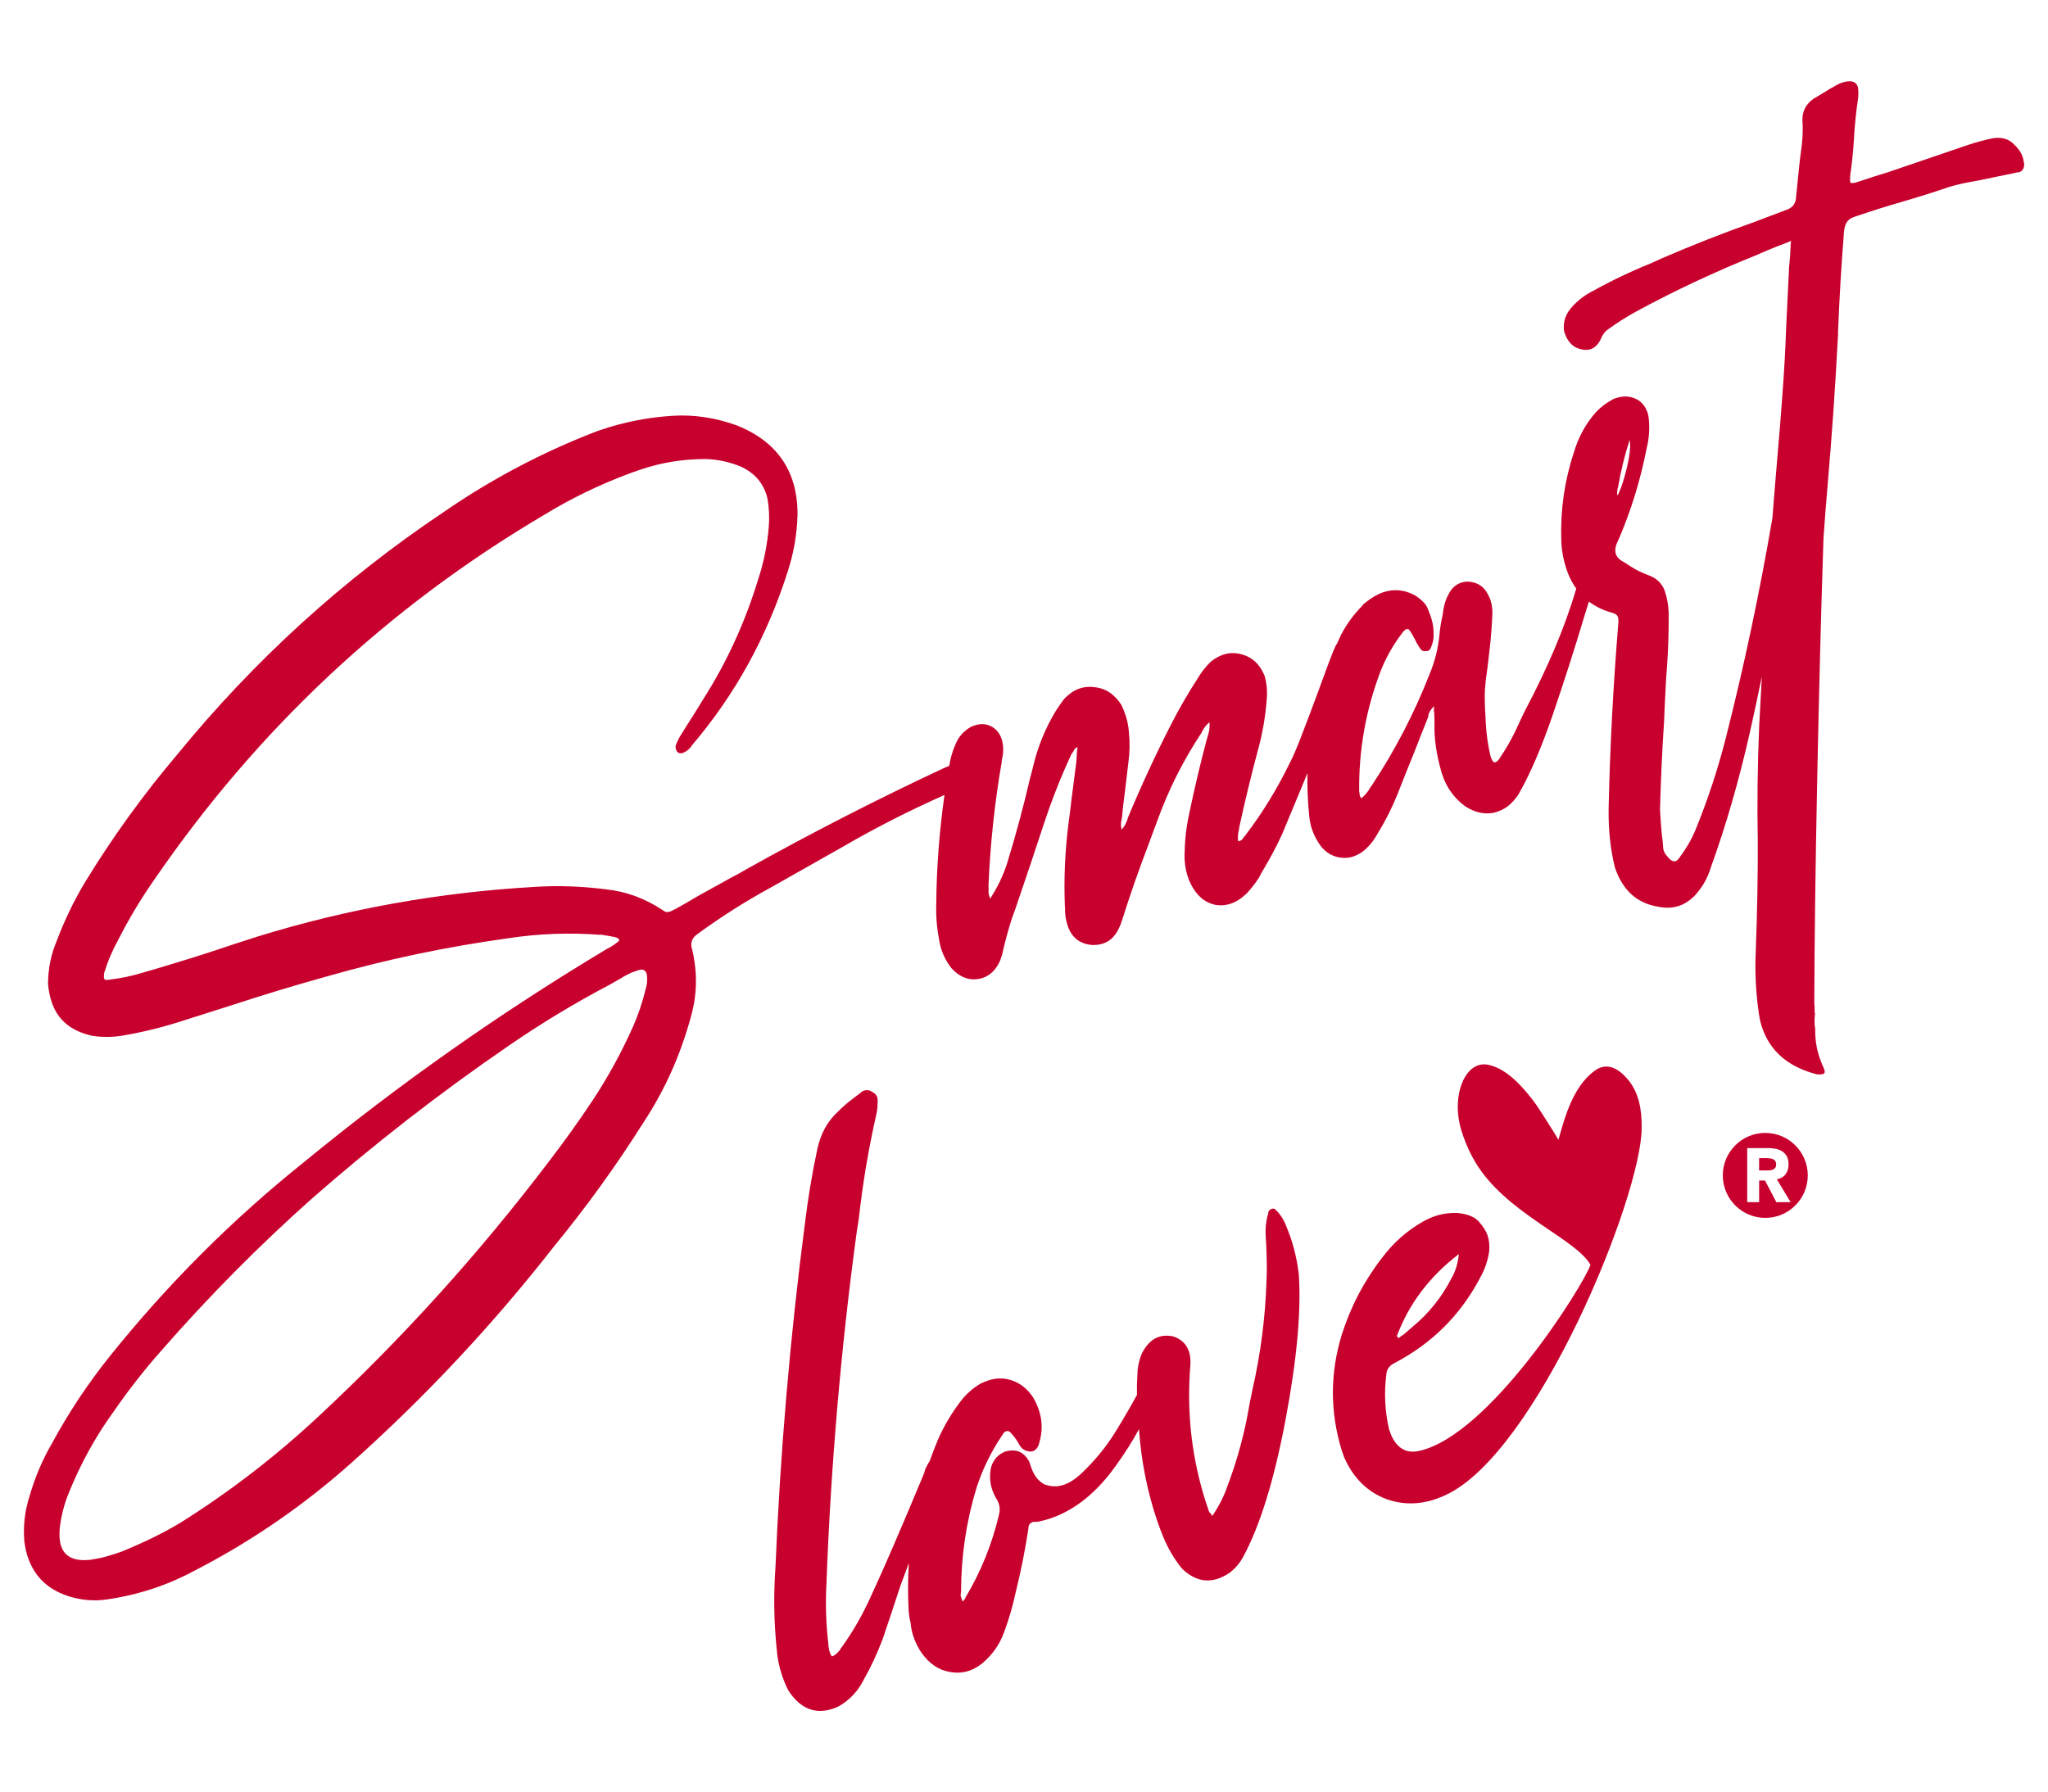<?xml version="1.0" encoding="utf-8"?>
<!-- Generator: Adobe Illustrator 23.1.1, SVG Export Plug-In . SVG Version: 6.00 Build 0)  -->
<svg version="1.1" id="Layer_1" xmlns="http://www.w3.org/2000/svg" xmlns:xlink="http://www.w3.org/1999/xlink" x="0px" y="0px"
	 viewBox="0 0 777 680" style="enable-background:new 0 0 777 680;" xml:space="preserve">
<style type="text/css">
	.st0{fill:#C8002D;}
</style>
<path class="st0" d="M617.71,409.77c-4.18-5.04-8.51-6.43-12.55-3.56c-6.21,4.41-9.97,12.51-12.69,22.07
	c-0.36,1.27-0.72,2.54-1.21,4.25c-0.99-1.64-1.67-2.83-2.39-3.94c-2.51-3.86-4.89-7.99-7.59-11.47
	c-5.02-6.47-10.42-11.7-16.56-13.04c-8.86-1.93-14.4,11.81-10.22,25.1c1.89,6.01,4.45,11.16,7.78,15.67
	c12.5,16.88,35.87,25.79,41.14,35.12c-2.58,7.68-38.24,64.8-65.1,70.65c-3.71,0.81-6.67-0.25-8.89-3.18
	c-0.88-1.23-1.55-2.53-2.02-3.9l-0.42-1.22c-1.56-6.82-1.9-13.67-1.04-20.55c0.08-2.01,1.1-3.51,3.07-4.49
	c14.29-7.47,25.14-18.29,32.56-32.45c1.81-3.21,2.95-6.59,3.43-10.13c0.17-2.2-0.05-4.19-0.66-5.97c-0.51-1.51-1.59-3.21-3.23-5.1
	c-1.65-1.89-4.44-3-8.38-3.35c-2.94-0.07-5.7,0.34-8.31,1.23c-1.51,0.51-2.97,1.17-4.38,1.95c-6.16,3.48-11.4,8.1-15.71,13.86
	c-6.91,8.93-12.04,18.79-15.4,29.58c-4.3,14.32-4.32,28.65-0.06,42.95l1.05,3.09c3.45,7.86,8.77,13.16,15.98,15.9
	c6.11,2.21,12.38,2.21,18.83,0.02c1.23-0.42,2.44-0.93,3.63-1.47c34.7-15.89,74.48-113.34,74.48-139.48
	C622.89,421.03,621.81,414.72,617.71,409.77 M553.5,475.88c-0.43,3.67-1.33,6.65-2.69,8.96c-3.66,7.21-8.59,13.41-14.79,18.58
	l-3.55,3.05c-0.64,0.37-1.26,0.81-1.85,1.31c-0.23-0.22-0.37-0.4-0.41-0.54l-0.28-0.14C534.48,494.84,542.33,484.43,553.5,475.88
	 M763.68,54.37c-1.89-1.72-4.37-2.37-7.44-1.94c-3.43,0.71-6.79,1.62-10.08,2.74l-29.83,10.17c-3.75,1.13-7.55,2.34-11.38,3.65
	c-1.51,0.52-2.47,0.62-2.88,0.3L702,69.08c-0.14-0.41-0.14-1.32-0.02-2.74c0.7-4.68,1.17-9.36,1.42-14.03
	c0.28-5,0.8-9.99,1.55-14.99c0.13-0.96,0.15-2.04,0.05-3.23c-0.01-0.46-0.08-0.89-0.22-1.3c-0.51-1.51-1.8-2.14-3.86-1.9
	c-0.73,0.1-1.44,0.26-2.12,0.49c-1.1,0.38-2.08,0.87-2.95,1.47c-1.05,0.51-2.01,1.06-2.88,1.66l-3.42,2.08
	c-4.29,2.23-6.18,5.7-5.64,10.42c0.12,3.48-0.09,6.92-0.61,10.31c-0.27,1.92-0.5,3.92-0.72,5.98l-1.16,11.41
	c-0.08,2.48-1.28,4.11-3.61,4.9l-12.2,4.62c-11.88,4.21-23.63,8.82-35.23,13.85l-3.98,1.81c-7.53,3.03-14.84,6.52-21.92,10.46
	c-3.01,1.48-5.64,3.45-7.86,5.89c-2.6,2.72-3.67,5.84-3.24,9.37l0.42,1.24c0.47,1.37,1.24,2.6,2.3,3.7c1.06,1.09,2.49,1.79,4.27,2.1
	c1.15,0.21,2.2,0.17,3.16-0.17c1.79-0.61,3.17-2.15,4.16-4.63c0.63-1.29,1.45-2.26,2.45-2.91c3.55-2.59,7.27-4.92,11.15-7.02
	c14.61-7.88,29.59-14.9,44.94-21.05c2.79-1.26,5.66-2.47,8.63-3.63c1.51-0.52,3.06-1.13,4.66-1.82l-0.13,0.96
	c-0.11,3.26-0.32,6.24-0.62,8.95l-1.09,22.41c-0.31,8.98-0.82,18.03-1.53,27.15c-0.51,7.06-1.07,14.14-1.71,21.25
	c-0.7,8.14-1.37,16.28-2,24.42c-4.79,28.03-10.67,55.88-17.69,83.54c-3.08,12.07-6.97,23.81-11.65,35.2
	c-1.44,3.4-3.32,6.65-5.64,9.73c-0.58,0.97-1.15,1.54-1.7,1.73c-0.96,0.33-1.99-0.24-3.1-1.69c-0.69-0.69-1.18-1.44-1.46-2.26
	c-0.14-0.41-0.21-0.85-0.21-1.3c-0.1-1.65-0.27-3.27-0.51-4.87c-0.3-3.12-0.52-6.25-0.68-9.41c0.29-11.28,0.81-22.55,1.56-33.82
	c0.15-4.03,0.33-7.99,0.54-11.9c0.12-2.79,0.3-5.61,0.56-8.45c0.46-6.74,0.67-13.54,0.62-20.42c-0.06-2.87-0.58-5.76-1.57-8.64
	c-1.07-2.69-3.01-4.56-5.81-5.6c-2.62-0.95-5.01-2.12-7.17-3.52c-0.59-0.4-1.29-0.86-2.07-1.36c-1.84-0.91-2.97-1.98-3.39-3.21
	c-0.51-1.5-0.2-3.29,0.93-5.36c4.78-11.11,8.35-22.66,10.69-34.64c0.98-3.86,1.25-7.77,0.81-11.76c-0.1-0.73-0.24-1.37-0.42-1.92
	c-0.84-2.47-2.27-4.2-4.3-5.2c-2.4-1.18-5.03-1.28-7.91-0.29l-0.62,0.21c-2.61,1.35-4.86,3.03-6.77,5.06
	c-3.87,4.39-6.65,9.46-8.35,15.25c-3.55,10.7-5.14,21.73-4.8,33.09c0.08,3.81,0.74,7.55,2,11.26l0.42,1.24
	c0.87,2.29,1.98,4.31,3.28,6.13c-4.21,14.3-10.66,29.69-19.41,46.21c-1.27,2.58-2.51,5.21-3.73,7.92c-1.72,3.5-3.64,6.84-5.78,10
	c-0.59,0.97-1.16,1.55-1.7,1.73c-0.69,0.23-1.29-0.41-1.8-1.91l-0.14-0.42l-0.71-3.42c-0.67-3.76-1.06-7.61-1.18-11.54
	c-0.3-4.49-0.36-8.03-0.18-10.62c0.19-2.6,0.51-5.26,0.95-8.02c0.25-2.38,0.63-5.57,1.1-9.56c0.34-3.48,0.59-7.01,0.75-10.59
	c0.08-2.02-0.19-3.92-0.79-5.7l-0.84-1.78c-1.53-3.15-4.09-4.8-7.66-4.97c-0.91,0.01-1.79,0.15-2.61,0.43
	c-2.06,0.7-3.63,2.15-4.72,4.36c-0.95,1.71-1.6,3.61-1.95,5.72l-0.26,1.92c-0.62,2.67-1.04,5.26-1.25,7.78
	c-0.51,5.23-1.79,10.26-3.82,15.08c-5.81,14.84-13.11,28.88-21.91,42.14c-0.23,0.23-0.43,0.53-0.62,0.9
	c-0.86,1.52-1.95,2.8-3.27,3.87c-0.23-0.23-0.39-0.48-0.49-0.76l-0.14-0.41c-0.09-0.27-0.11-0.57-0.07-0.89l-0.14-0.42
	c-0.19-15.84,2.54-31.17,8.21-45.96c1.99-4.95,4.61-9.61,7.88-13.94c0.73-1.01,1.3-1.59,1.71-1.73c0.14-0.05,0.35-0.08,0.65-0.1
	c0.3-0.03,0.81,0.6,1.56,1.88c0.69,1.14,1.35,2.38,1.95,3.7c0.23,0.23,0.39,0.48,0.49,0.75c0.37,0.64,0.74,1.17,1.11,1.57
	c0.37,0.41,0.92,0.57,1.65,0.47c0.32,0.04,0.62,0.02,0.89-0.07c0.41-0.15,0.73-0.45,0.95-0.91c0.23-0.46,0.45-1.03,0.67-1.72
	c0.09-0.18,0.16-0.43,0.2-0.76c-0.04-0.13,0-0.22,0.14-0.27c0.43-3.22,0.14-6.33-0.89-9.35c-0.1-0.28-0.48-1.29-1.15-3.05
	c-0.68-1.76-2.37-3.47-5.09-5.15c-3.91-2.03-7.85-2.37-11.83-1.03c-2.2,0.75-4.43,2.05-6.71,3.9c-0.5,0.33-0.96,0.79-1.37,1.38
	c-3.18,3.23-5.84,6.89-7.96,10.98c-0.54,1.12-1,2.26-1.51,3.38c-0.09,0.08-0.16,0.11-0.25,0.2c-0.72,1.47-1.73,3.91-3.01,7.34
	c-1.28,3.42-2.71,7.32-4.28,11.67c-2.07,5.61-4.06,10.88-5.98,15.81c-1.91,4.94-3.3,8.17-4.16,9.69
	c-4.84,10.07-10.59,19.45-17.26,28.16c-0.23,0.23-0.39,0.44-0.48,0.62c-0.23,0.23-0.5,0.55-0.82,0.97l-1.23,0.42
	c-0.2-1.46-0.09-2.96,0.31-4.47l0.13-0.96c2.09-9.59,4.41-19.18,6.96-28.77c1.79-6.42,2.94-12.95,3.44-19.54
	c0.3-3.16,0.03-6.21-0.82-9.13c-1.82-4.44-4.81-7.16-8.99-8.19c-2.34-0.58-4.61-0.5-6.8,0.25c-1.64,0.56-3.24,1.49-4.79,2.78
	c-1.82,1.84-3.37,3.83-4.63,5.94c-3.72,5.71-7.14,11.62-10.26,17.73c-5.97,11.68-11.43,23.49-16.39,35.43
	c-0.04,0.33-0.16,0.67-0.34,1.03c-0.36,1.2-1.04,2.34-2.04,3.45c-0.33-1.41-0.32-2.72,0.04-3.92l0.13-0.96
	c0.26-2.84,0.58-5.7,0.98-8.59l1.43-11.97c0.52-3.85,0.59-7.7,0.2-11.55c-0.15-2.25-0.6-4.46-1.35-6.66
	c-0.42-1.23-0.91-2.45-1.47-3.63c-2.64-4.15-6.09-6.42-10.36-6.8c-1.93-0.27-3.79-0.09-5.56,0.52c-2.06,0.7-4.05,2.07-5.95,4.1
	c-1.05,1.43-2.02,2.83-2.93,4.21c-4.12,6.76-7.08,14.04-8.86,21.84c-0.31,1.34-0.65,2.6-1,3.79c-2.54,10.97-5.44,21.75-8.72,32.36
	c-1.48,4.63-3.63,9.12-6.44,13.45l-0.35-1.03c-0.1-0.28-0.18-0.63-0.25-1.06c-0.07-0.44-0.07-0.97,0.02-1.62
	c0.04-0.32,0.02-0.62-0.08-0.89c0.67-15.99,2.37-31.88,5.11-47.66l-0.07-0.21c0.76-2.7,0.77-5.39,0.01-8.04
	c-0.84-2.47-2.34-4.17-4.5-5.12c-1.79-0.76-3.72-0.8-5.77-0.1l-1.23,0.42c-2.83,1.58-4.83,3.8-6,6.64
	c-1.21,2.66-1.96,5.44-2.42,8.29c-0.55,0.23-1.11,0.42-1.64,0.68l-0.21,0.07c-25.49,11.9-50.5,24.72-75.06,38.44
	c-1.78,1.07-3.58,2.07-5.41,2.99c-4.38,2.41-8.69,4.8-12.94,7.16c-2.92,1.77-5.87,3.46-8.83,5.08l-0.41,0.15
	c-0.36,0.28-0.83,0.51-1.37,0.69c-0.14,0.04-0.46,0.12-0.96,0.21c-0.5,0.1-1.17-0.17-2-0.81c-6.72-4.45-13.88-7.05-21.5-7.83
	c-9.12-1.17-18.11-1.48-26.95-0.92c-36.18,2.08-71.23,8.37-105.16,18.86c-5.94,1.88-11.79,3.79-17.55,5.75
	c-8.68,2.81-17.42,5.47-26.2,8.01c-4.03,1.22-8.1,2.06-12.22,2.55c-1.15,0.24-1.86,0.17-2.13-0.19l-0.07-0.21
	c-0.14-0.41-0.15-1.1-0.02-2.06c1.3-4.27,3.03-8.38,5.21-12.34c4.02-7.95,8.55-15.54,13.59-22.77
	c39.24-57.3,88.49-103.47,147.72-138.52c10.63-6.52,21.86-11.96,33.7-16.3l3.29-1.13c7.81-2.67,16.01-4,24.58-4.01
	c4.63,0.11,9.17,1.08,13.63,2.93c4.73,2.21,7.9,5.66,9.48,10.32c0.23,0.69,0.42,1.46,0.57,2.32c0.53,3.35,0.66,6.67,0.41,9.97
	c-0.55,6.92-1.88,13.58-3.99,19.96c-4.97,16.39-11.95,31.63-20.93,45.71c-1.09,1.75-2.21,3.59-3.4,5.52
	c-1.9,2.94-3.74,5.87-5.51,8.76c-0.68,1.15-1.2,2.33-1.56,3.52c-0.04,0.32,0.01,0.69,0.15,1.1c0.14,0.41,0.35,0.8,0.63,1.16
	c0.6,0.41,1.24,0.5,1.93,0.27l0.41-0.15c1.19-0.55,2.14-1.34,2.87-2.36l0.14-0.27c16.41-19.21,28.56-41.26,36.46-66.15
	c2.25-6.89,3.48-14.05,3.7-21.47c0.01-4.9-0.66-9.34-2.01-13.32c-3.18-9.33-10.1-16.15-20.76-20.48c-8.22-3.01-16.46-4.27-24.7-3.75
	c-9.43,0.61-18.54,2.41-27.32,5.41l-1.44,0.49c-20.57,7.93-39.83,18.09-57.8,30.48c-38.27,25.6-72.03,56.32-101.3,92.16
	c-12.77,15.07-24.37,31.11-34.8,48.13c-4.3,7.13-7.94,14.65-10.91,22.55c-2.21,5.2-3.32,10.69-3.32,16.52
	c0.25,2.52,0.72,4.8,1.42,6.86c2.29,6.72,7.41,10.95,15.34,12.68c4.04,0.62,8,0.57,11.89-0.14c7.23-1.24,14.36-2.98,21.41-5.23
	l19.47-6.18c11.98-3.93,24.05-7.59,36.21-10.97c22.46-6.43,45.38-11.25,68.76-14.48c11.49-1.77,23.12-2.21,34.91-1.33l0.2-0.07
	c1.61,0.22,3.4,0.53,5.37,0.92c1.01,0.27,1.59,0.62,1.73,1.02c0.1,0.28-0.29,0.71-1.16,1.31c-1.09,0.84-2.17,1.51-3.22,2.01
	c-40.43,24.19-78.83,51.21-115.19,81.05c-27.3,21.85-51.89,46.47-73.8,73.82c-8.27,10.32-15.55,21.29-21.84,32.93
	c-3.67,6.3-6.51,13.01-8.53,20.12c-1.79,5.52-2.44,11.25-1.95,17.19c0.29,2.2,0.74,4.19,1.35,5.97c2.57,7.54,7.94,12.52,16.12,14.95
	c4.59,1.34,9.22,1.68,13.88,1c6.27-0.91,12.36-2.36,18.25-4.38c5.49-1.87,10.8-4.23,15.96-7.05c21.32-11.09,40.96-24.67,58.9-40.74
	c27.92-24.97,53.44-52.27,76.56-81.89c12.22-14.87,23.5-30.51,33.84-46.89c8.07-12.23,14.07-25.62,18.01-40.12
	c2.37-8.3,2.55-16.79,0.52-25.43c-0.84-2.47-0.21-4.44,1.88-5.92c8.93-6.56,18.31-12.51,28.12-17.85l26.57-15.03
	c12.6-7.34,25.65-13.99,39.13-19.97c-1.95,13.74-3.02,27.55-3.12,41.45c-0.15,4.49,0.2,8.89,1.05,13.19
	c0.19,1.47,0.52,2.88,0.99,4.26c0.84,2.47,2.07,4.72,3.69,6.78c2.96,3.28,6.27,4.68,9.92,4.19c0.74-0.1,1.37-0.24,1.92-0.43
	c2.88-0.98,5.07-3.1,6.56-6.37c0.58-1.43,1.01-2.87,1.28-4.33c0.93-4,2.03-7.97,3.29-11.92c0.8-2.11,1.55-4.2,2.22-6.27
	c3.37-9.87,6.67-19.72,9.9-29.55c3.01-9.14,6.54-18.08,10.61-26.81c0.14-0.04,0.25-0.16,0.34-0.34c0.18-0.37,0.4-0.75,0.65-1.14
	c0.25-0.4,0.65-0.68,1.2-0.87l-0.26,1.92c-0.04,1.24-0.1,2.41-0.19,3.51c-0.61,4.95-1.24,9.84-1.89,14.65
	c-0.3,2.71-0.65,5.51-1.04,8.4c-1.4,10.73-1.87,21.45-1.43,32.17l0.07,0.2c-0.12,2.34,0.21,4.67,1.01,7c1.5,4.39,4.53,6.8,9.12,7.22
	c1.56,0.08,3.02-0.11,4.4-0.58c2.33-0.79,4.2-2.5,5.6-5.12c0.63-1.28,1.13-2.52,1.49-3.72c3.09-9.79,6.47-19.43,10.11-28.93
	l3.11-8.4c4.32-12.04,9.97-23.3,16.95-33.8c0.04-0.31,0.18-0.59,0.41-0.82c0.54-1.11,1.4-2.17,2.59-3.18
	c0.11,1.65-0.03,3.07-0.38,4.26c-0.09,0.19-0.16,0.43-0.2,0.76c-0.22,0.69-0.4,1.29-0.53,1.79c-2.42,9.08-4.57,18.24-6.49,27.46
	c-1.11,4.82-1.72,9.77-1.82,14.85c-0.21,3.44,0.23,6.74,1.31,9.89c0.32,0.96,0.7,1.83,1.11,2.61c2.27,4.43,5.45,7.02,9.54,7.77
	c1.93,0.27,3.78,0.09,5.56-0.52c2.06-0.7,4.06-1.99,6.02-3.89c1.68-1.79,3.23-3.77,4.63-5.94c0.54-1.1,1.11-2.13,1.7-3.1
	c2.53-4.23,4.87-8.62,6.99-13.17c1.44-3.4,4.26-10.17,8.45-20.33c0.43-1.04,0.84-2.06,1.27-3.1c-0.1,5.35,0.1,10.75,0.67,16.22
	c0.15,1.79,0.51,3.5,1.07,5.15c0.56,1.64,1.35,3.29,2.37,4.93c2.04,3.29,4.76,5.19,8.15,5.72c1.79,0.3,3.51,0.17,5.15-0.39
	c1.64-0.56,3.18-1.46,4.59-2.71c1.87-1.71,3.46-3.78,4.77-6.22c2.86-4.65,5.32-9.54,7.39-14.69c2.21-5.65,4.44-11.23,6.69-16.75
	c1.62-4.23,3.26-8.38,4.93-12.47l0.13-0.96c0.27-1.01,0.97-2.09,2.11-3.24c-0.05,0.78-0.06,1.39-0.06,1.86
	c0.14,0.41,0.19,0.78,0.15,1.1c0,0.91,0.04,1.9,0.09,2.95c-0.23,6.05,0.7,12.62,2.82,19.71l0.21,0.61c1.63,4.8,4.5,8.72,8.6,11.76
	c3.72,2.41,7.44,3.2,11.15,2.4l1.44-0.49c2.88-0.98,5.39-3.06,7.52-6.23c4.44-7.63,8.86-17.9,13.26-30.81
	c4.4-12.91,8.35-25.24,11.85-36.99c0.59-1.95,1.16-3.79,1.72-5.56c2.52,1.9,5.45,3.34,8.85,4.26c1.19,0.36,1.88,0.82,2.07,1.36
	l0.14,0.41c0.14,0.41,0.19,1.01,0.15,1.79c-1.95,23.47-3.19,47-3.72,70.6c-0.12,8.16,0.68,15.69,2.42,22.6
	c2.95,8.64,8.45,13.57,16.53,14.8c2.8,0.58,5.43,0.45,7.9-0.39c1.92-0.66,3.75-1.82,5.48-3.48c3.05-3.18,5.17-6.82,6.39-10.9
	c5.76-15.89,10.73-33.09,14.91-51.58c1.59-7.01,3.04-13.99,4.5-20.97c-0.35,6.25-0.7,12.5-1.01,18.75
	c-0.63,15.21-0.8,29.74-0.53,43.58c0.05,13.15-0.21,27.01-0.75,41.58c-0.4,8.25,0.02,16.45,1.27,24.59c0.24,1.6,0.62,3.16,1.13,4.67
	c3.08,9.05,10,14.96,20.73,17.72c0.32,0.04,0.71,0.06,1.17,0.06c0.46-0.01,0.89-0.08,1.31-0.22c0.55-0.19,0.68-0.69,0.4-1.52
	l-0.21-0.61c-0.6-1.32-1.14-2.67-1.61-4.04c-1.17-3.43-1.72-7.07-1.65-10.92c-0.14-0.87-0.23-1.57-0.25-2.09
	c-0.03-0.53-0.03-0.99-0.01-1.38c0.02-0.38,0.04-0.66,0.06-0.82c0.03-0.16,0.02-0.28-0.01-0.35c-0.03-0.06,0.01-0.2,0.1-0.38
	l-0.07-0.2l0.13-0.28c-0.05-0.13-0.09-0.39-0.14-0.75c-0.04-0.36-0.06-0.86-0.04-1.47c0.02-0.63-0.02-1.3-0.12-2.03
	c0.07-23.6,0.44-51.93,1.11-84.99c0.67-33.07,1.46-63.53,2.38-91.38c0.46-6.75,0.99-13.5,1.58-20.29
	c1.61-18.6,2.91-37.27,3.88-55.96c0.09-0.64,0.1-1.26,0.05-1.86c0.51-12.88,1.27-25.69,2.29-38.43c0.17-1.74,0.65-3.05,1.42-3.93
	c0.54-0.64,1.36-1.16,2.46-1.53l0.82-0.28c5.76-1.97,11.56-3.79,17.42-5.48c6.12-1.78,12.14-3.67,18.04-5.69
	c2.79-0.8,5.55-1.43,8.3-1.91l3.02-0.56l13.73-2.85l0.41-0.14c0.32,0.04,0.62,0.02,0.89-0.07c1.1-0.37,1.71-1.27,1.84-2.69
	c-0.1-1.19-0.31-2.27-0.64-3.23C766.8,57.79,765.57,56.1,763.68,54.37 M613.52,186.72c0.04-0.32,0.08-0.64,0.13-0.96
	c0.04-0.32,0.11-0.57,0.2-0.76c1.02-6,2.48-12.01,4.41-18.04c0.33,1.42,0.28,3.42-0.13,6.01c-0.42,2.59-1.03,5.29-1.84,8.09
	c-0.8,2.8-1.66,5.13-2.56,6.96l-0.14-0.41C613.5,187.34,613.48,187.04,613.52,186.72 M245.5,370.7c0.1,1.65-0.06,3.16-0.52,4.54
	c-1.2,5-2.79,9.76-4.78,14.26c-4.33,9.75-9.43,19.06-15.27,27.94c-5.26,7.92-10.75,15.6-16.47,23.06
	c-26.61,35.09-55.9,67.5-87.86,97.22c-16.03,14.95-33.31,28.26-51.83,39.93c-6.21,3.79-13.74,7.51-22.6,11.14l-2.06,0.71
	c-0.82,0.28-2.04,0.66-3.63,1.12c-1.6,0.47-3.64,0.89-6.11,1.28c-6.05,0.68-9.77-1.04-11.17-5.16c-0.61-1.78-0.78-4.09-0.53-6.93
	c0.56-4.63,1.68-8.99,3.35-13.08c4.55-11.33,10.33-21.8,17.32-31.38c5.54-8.01,11.51-15.63,17.92-22.87
	c17.73-20.28,36.57-39.33,56.52-57.15c23.91-21.01,48.96-40.48,75.13-58.44c12.27-8.46,25.03-16.18,38.26-23.14
	c1.28-0.73,2.63-1.5,4.04-2.29c1-0.65,2.03-1.23,3.08-1.74c0.78-0.41,1.57-0.76,2.4-1.04l1.44-0.49c1.09-0.37,1.87-0.34,2.34,0.12
	c0.37,0.18,0.64,0.55,0.83,1.09C245.38,369.67,245.45,370.11,245.5,370.7 M487.52,464.15c-0.65-1.45-1.49-2.78-2.5-3.97
	c-0.05-0.13-0.17-0.25-0.35-0.34c-0.28-0.36-0.58-0.68-0.9-0.95c-0.32-0.27-0.76-0.32-1.31-0.14c-0.55,0.19-0.91,0.47-1.09,0.84
	c-0.18,0.37-0.27,0.78-0.27,1.24c-0.14,0.05-0.18,0.14-0.14,0.27c-0.67,2.53-0.93,5.14-0.77,7.84c0.3,4.49,0.45,8.96,0.43,13.4
	l-0.11,3.71c-0.46,13.93-2.22,27.62-5.29,41.07l-1.2,5.92c-1.76,10.56-4.53,20.83-8.31,30.85c-1.3,3.81-3.23,7.61-5.76,11.38
	c-0.28-0.37-0.44-0.62-0.49-0.76c-0.28-0.36-0.51-0.59-0.69-0.68l-1.19-3.5c-5.43-16.82-7.42-34.13-5.99-51.92
	c0.17-2.2,0-4.05-0.52-5.56c-0.98-2.88-3.01-4.79-6.09-5.74c-1.97-0.4-3.78-0.32-5.43,0.24c-2.47,0.85-4.54,2.85-6.22,6.02
	c-1.13,2.53-1.73,5.26-1.8,8.19c-0.18,2.62-0.23,5.24-0.18,7.87c-0.08,0.12-0.17,0.18-0.24,0.31c-1.77,3.36-4.37,7.84-7.81,13.45
	c-3.45,5.62-7.65,10.8-12.61,15.55c-2.41,2.35-4.78,3.93-7.11,4.72c-2.47,0.84-4.95,0.76-7.42-0.22c-2.25-1.22-3.89-3.34-4.92-6.36
	l-0.77-2.26c-2.04-3.74-5.14-4.98-9.3-3.72c-2.92,1.3-4.69,3.52-5.32,6.63c-0.44,2.76-0.24,5.37,0.61,7.84
	c0.42,1.23,0.98,2.42,1.67,3.56c0.32,0.51,0.58,1.03,0.77,1.57c0.47,1.37,0.5,2.82,0.1,4.33c-2.63,11.16-6.87,21.63-12.71,31.42
	c-0.04,0.33-0.25,0.63-0.61,0.9c-0.09,0.19-0.25,0.39-0.48,0.62l-0.35-1.03c-0.09-0.27-0.2-0.58-0.32-0.93
	c-0.12-0.33-0.11-0.76,0.03-1.27c-0.05-0.14-0.02-0.29,0.06-0.48c0.01-13.46,1.95-26.6,5.85-39.42c1.93-6.01,4.57-11.73,7.93-17.17
	l1.5-2.34c0.32-0.42,0.56-0.8,0.75-1.17c0.32-0.42,0.68-0.69,1.09-0.84c0.69-0.23,1.31,0.01,1.86,0.74c1.2,1.28,2.21,2.7,3.05,4.24
	c0.88,1.69,2.26,2.6,4.14,2.73c0.46-0.01,0.82-0.05,1.09-0.14c0.55-0.19,1.04-0.55,1.47-1.09c0.43-0.52,0.74-1.2,0.91-2.02
	c1.3-4.28,1.25-8.47-0.15-12.58c-0.51-1.51-1.17-2.97-1.95-4.39c-2.32-3.65-5.34-5.99-9.05-7.02c-2.71-0.76-5.5-0.65-8.38,0.33
	c-0.96,0.33-1.9,0.73-2.81,1.19c-3.06,1.81-5.63,4.14-7.72,6.99c-3.28,4.33-6.04,9.02-8.29,14.08c-1.15,2.71-2.19,5.45-3.17,8.2
	c0,0,0,0,0,0.01c-0.41,0.6-0.84,1.36-1.29,2.27l-0.4,0.83c-0.23,0.69-0.41,1.29-0.54,1.79c-8.84,21.23-15.47,36.58-19.89,46.04
	c-3.12,7.03-6.85,13.58-11.21,19.67c-0.23,0.23-0.43,0.53-0.61,0.9c-0.41,0.6-0.88,1.14-1.4,1.62c-0.52,0.49-1.13,0.85-1.82,1.07
	c-0.28-0.36-0.48-0.75-0.62-1.17l-0.21-0.61c-0.19-0.55-0.31-1.12-0.36-1.72c-0.09-0.27-0.12-0.57-0.08-0.89
	c-0.92-7.64-1.18-15.36-0.77-23.15c1.67-44.96,5.51-89.59,11.54-133.89c0.31-1.79,0.57-3.48,0.79-5.09
	c1.47-13.2,3.67-26.28,6.61-39.21c0.31-1.33,0.46-2.69,0.45-4.06c0.13-0.96,0.08-1.78-0.15-2.48c-0.28-0.82-0.88-1.46-1.8-1.91
	c-1.01-0.72-2.06-0.91-3.17-0.53c-0.55,0.19-1.05,0.51-1.5,0.98l-3.28,2.49c-1.82,1.39-3.53,2.9-5.12,4.5
	c-3.96,3.65-6.56,8.36-7.81,14.14c-2,9.41-3.59,18.9-4.75,28.49c-5.62,43.24-9.34,86.67-11.15,130.31
	c-0.75,10.35-0.59,20.71,0.48,31.06c0.25,3.44,0.94,6.8,2.06,10.09c0.66,1.93,1.45,3.79,2.38,5.61c4.49,6.89,10.16,9.17,17.02,6.83
	c0.83-0.28,1.63-0.62,2.4-1.04c4.06-2.45,7.13-5.79,9.21-10.03c2.67-4.74,4.97-9.65,6.91-14.75l0.13-0.28
	c2.29-6.75,4.56-13.57,6.8-20.46l3.23-8.68c-0.36,5.61-0.41,11.29-0.14,17.04c0.06,1.97,0.33,3.88,0.79,5.7
	c0.15,1.79,0.53,3.57,1.14,5.35c0.7,2.06,1.68,4.02,2.93,5.89c2.96,4.2,6.55,6.65,10.77,7.35c2.62,0.49,5.09,0.33,7.42-0.46
	c1.65-0.56,3.31-1.51,5-2.85c3.92-3.33,6.68-7.33,8.3-12.01c1.75-4.73,3.17-9.57,4.23-14.53c2-8.03,3.65-16.24,4.92-24.64
	c-0.01-0.91,0.24-1.54,0.74-1.86c0.23-0.23,0.47-0.4,0.75-0.49c0.41-0.14,0.94-0.17,1.58-0.08c1.87-0.33,3.64-0.77,5.28-1.33
	c9.19-3.13,17.37-9.67,24.54-19.62c3.82-5.3,6.82-10.04,9.05-14.28c0.84,11.96,3.09,23.63,6.97,34.99c0.7,2.06,1.48,4.09,2.31,6.1
	c1.78,4.3,4.11,8.24,7.02,11.84c4.34,4.19,8.9,5.46,13.7,3.83c1.37-0.47,2.81-1.19,4.31-2.17c2.19-1.66,3.94-3.71,5.25-6.16
	c6.38-11.81,11.73-29.13,16.04-51.96c4.31-22.83,5.99-41.26,5.03-55.32c-0.59-4.85-1.65-9.54-3.19-14.06
	C488.94,467.66,488.26,465.9,487.52,464.15"/>
<path class="st0" d="M669.74,429.92c-8.9,0-16.12,7.22-16.12,16.12c0,8.9,7.22,16.12,16.12,16.12c8.9,0,16.12-7.22,16.12-16.12
	C685.86,437.14,678.64,429.92,669.74,429.92 M673.93,456.2l-4.29-8.21h-2.23v8.21h-4.53v-20.53h7.95c1.04,0,2.03,0.1,2.97,0.3
	c0.94,0.2,1.76,0.54,2.47,1.02c0.71,0.47,1.27,1.11,1.68,1.91c0.41,0.8,0.62,1.8,0.62,3c0,1.45-0.38,2.68-1.13,3.7
	c-0.75,1.02-1.86,1.66-3.31,1.93l5.22,8.67H673.93z"/>
<path class="st0" d="M672.74,439.91c-0.33-0.16-0.71-0.28-1.13-0.33c-0.43-0.06-0.84-0.09-1.25-0.09h-2.96v4.67h2.67
	c0.41,0,0.83-0.01,1.29-0.04c0.45-0.03,0.87-0.12,1.23-0.26c0.37-0.15,0.67-0.37,0.91-0.68c0.24-0.31,0.36-0.74,0.36-1.31
	c0-0.52-0.11-0.94-0.32-1.25C673.34,440.31,673.06,440.08,672.74,439.91"/>
</svg>
